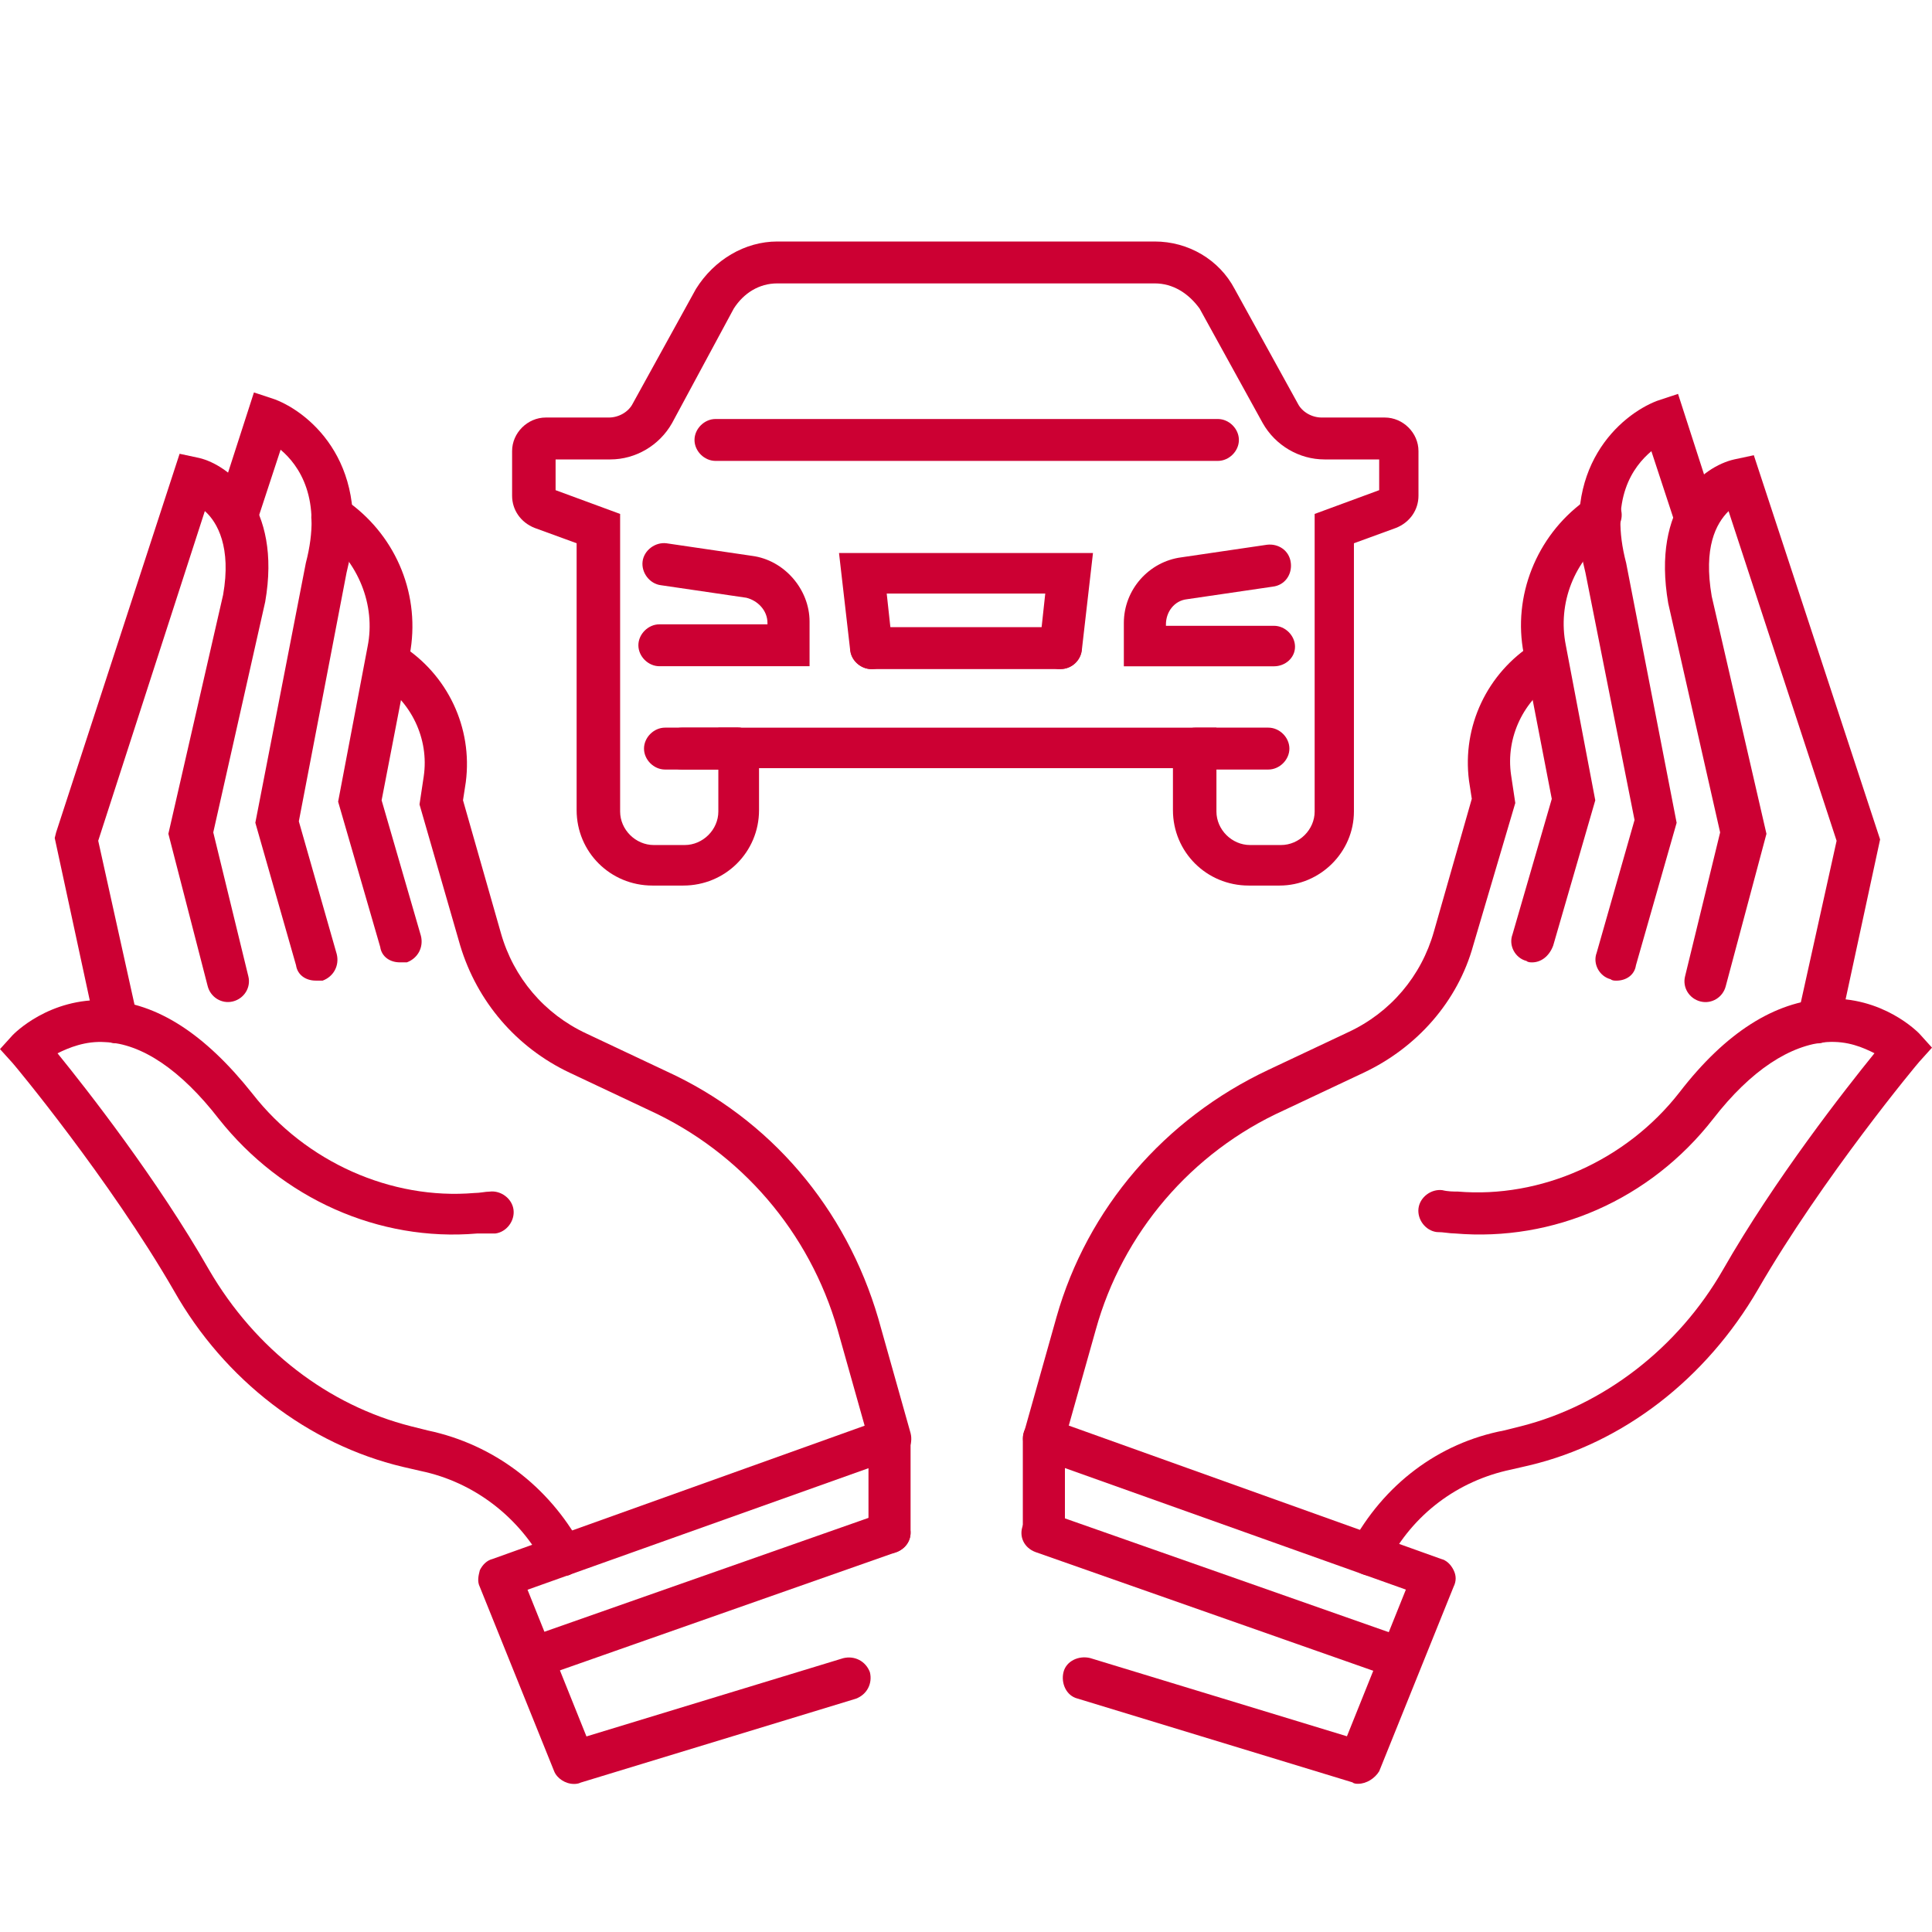 <svg width="80" height="80" viewBox="0 0 80 80" version="1.1" xmlns="http://www.w3.org/2000/svg" xmlns:xlink="http://www.w3.org/1999/xlink">
<title>Group</title>
<desc>Created using Figma</desc>
<g id="Canvas" transform="translate(286 -2743)">
<clipPath id="clip-0" clip-rule="evenodd">
<path d="M -286 2743L -206 2743L -206 2823L -286 2823L -286 2743Z" fill="#FFFFFF"/>
</clipPath>
<g id="Group" clip-path="url(#clip-0)">
<g id="Group">
<g id="Group">
<g id="Group">
<g id="Group">
<g id="Group">
<g id="Group">
<g id="Group">
<g id="Vector">
<use xlink:href="#path0_fill" transform="translate(-259.566 2765.49)" fill="#CC0033"/>
</g>
</g>
</g>
</g>
</g>
</g>
<g id="Group">
<g id="Group">
<g id="Group">
<g id="Group">
<g id="Group">
<g id="Vector">
<use xlink:href="#path1_fill" transform="translate(-264.795 2753)" fill="#CC0033"/>
</g>
</g>
</g>
</g>
</g>
</g>
<g id="Group">
<g id="Group">
<g id="Group">
<g id="Group">
<g id="Group">
<g id="Vector">
<use xlink:href="#path2_fill" transform="translate(-257.242 2760.35)" fill="#CC0033"/>
</g>
</g>
</g>
</g>
</g>
</g>
<g id="Group">
<g id="Group">
<g id="Group">
<g id="Group">
<g id="Group">
<g id="Vector">
<use xlink:href="#path3_fill" transform="translate(-239.464 2765.55)" fill="#CC0033"/>
</g>
</g>
</g>
</g>
</g>
</g>
<g id="Group">
<g id="Group">
<g id="Group">
<g id="Group">
<g id="Group">
<g id="Vector">
<use xlink:href="#path4_fill" transform="translate(-250.793 2768.97)" fill="#CC0033"/>
</g>
</g>
</g>
</g>
</g>
</g>
<g id="Group">
<g id="Group">
<g id="Group">
<g id="Group">
<g id="Group">
<g id="Vector">
<use xlink:href="#path5_fill" transform="translate(-251.258 2765.9)" fill="#CC0033"/>
</g>
</g>
</g>
</g>
</g>
</g>
<g id="Group">
<g id="Group">
<g id="Group">
<g id="Group">
<g id="Group">
<g id="Vector">
<use xlink:href="#path6_fill" transform="translate(-258.636 2773.13)" fill="#CC0033"/>
</g>
</g>
</g>
</g>
</g>
</g>
<g id="Group">
<g id="Group">
<g id="Group">
<g id="Group">
<g id="Group">
<g id="Vector">
<use xlink:href="#path7_fill" transform="translate(-237.373 2773.13)" fill="#CC0033"/>
</g>
</g>
</g>
</g>
</g>
</g>
<g id="Group">
<g id="Group">
<g id="Group">
<g id="Group">
<g id="Group">
<g id="Vector">
<use xlink:href="#path8_fill" transform="translate(-259.333 2773.13)" fill="#CC0033"/>
</g>
</g>
</g>
</g>
</g>
</g>
</g>
<g id="Group">
<g id="Group">
<g id="Group">
<g id="Group">
<g id="Group">
<g id="Group">
<g id="Group">
<g id="Group">
<g id="Vector">
<use xlink:href="#path9_fill" transform="translate(-270.781 2769.54)" fill="#CC0033"/>
</g>
</g>
</g>
</g>
</g>
</g>
<g id="Group">
<g id="Group">
<g id="Group">
<g id="Group">
<g id="Group">
<g id="Vector">
<use xlink:href="#path10_fill" transform="translate(-286 2784.41)" fill="#CC0033"/>
</g>
</g>
</g>
</g>
</g>
</g>
<g id="Group">
<g id="Group">
<g id="Group">
<g id="Group">
<g id="Group">
<g id="Vector">
<use xlink:href="#path11_fill" transform="translate(-283.734 2761.79)" fill="#CC0033"/>
</g>
</g>
</g>
</g>
</g>
</g>
<g id="Group">
<g id="Group">
<g id="Group">
<g id="Group">
<g id="Group">
<g id="Vector">
<use xlink:href="#path12_fill" transform="translate(-277.083 2759.25)" fill="#CC0033"/>
</g>
</g>
</g>
</g>
</g>
</g>
<g id="Group">
<g id="Group">
<g id="Group">
<g id="Group">
<g id="Group">
<g id="Vector">
<use xlink:href="#path13_fill" transform="translate(-273.11 2763.52)" fill="#CC0033"/>
</g>
</g>
</g>
</g>
</g>
</g>
</g>
<g id="Group">
<g id="Group">
<g id="Group">
<g id="Group">
<g id="Group">
<g id="Vector">
<use xlink:href="#path14_fill" transform="translate(-266.198 2801.71)" fill="#CC0033"/>
</g>
</g>
</g>
</g>
</g>
</g>
<g id="Group">
<g id="Group">
<g id="Group">
<g id="Group">
<g id="Group">
<g id="Vector">
<use xlink:href="#path15_fill" transform="translate(-264.852 2805.59)" fill="#CC0033"/>
</g>
</g>
</g>
</g>
</g>
</g>
</g>
</g>
<g id="Group">
<g id="Group">
<g id="Group">
<g id="Group">
<g id="Group">
<g id="Group">
<g id="Group">
<g id="Vector">
<use xlink:href="#path16_fill" transform="translate(-243.64 2769.48)" fill="#CC0033"/>
</g>
</g>
</g>
</g>
</g>
</g>
<g id="Group">
<g id="Group">
<g id="Group">
<g id="Group">
<g id="Group">
<g id="Vector">
<use xlink:href="#path17_fill" transform="translate(-230.156 2784.35)" fill="#CC0033"/>
</g>
</g>
</g>
</g>
</g>
</g>
<g id="Group">
<g id="Group">
<g id="Group">
<g id="Group">
<g id="Group">
<g id="Vector">
<use xlink:href="#path18_fill" transform="translate(-217.058 2761.85)" fill="#CC0033"/>
</g>
</g>
</g>
</g>
</g>
</g>
<g id="Group">
<g id="Group">
<g id="Group">
<g id="Group">
<g id="Group">
<g id="Vector">
<use xlink:href="#path19_fill" transform="translate(-220.619 2759.31)" fill="#CC0033"/>
</g>
</g>
</g>
</g>
</g>
</g>
<g id="Group">
<g id="Group">
<g id="Group">
<g id="Group">
<g id="Group">
<g id="Vector">
<use xlink:href="#path20_fill" transform="translate(-223.422 2763.48)" fill="#CC0033"/>
</g>
</g>
</g>
</g>
</g>
</g>
</g>
<g id="Group">
<g id="Group">
<g id="Group">
<g id="Group">
<g id="Group">
<g id="Vector">
<use xlink:href="#path21_fill" transform="translate(-243.647 2801.73)" fill="#CC0033"/>
</g>
</g>
</g>
</g>
</g>
</g>
<g id="Group">
<g id="Group">
<g id="Group">
<g id="Group">
<g id="Group">
<g id="Vector">
<use xlink:href="#path22_fill" transform="translate(-243.705 2805.59)" fill="#CC0033"/>
</g>
</g>
</g>
</g>
</g>
</g>
</g>
</g>
</g>
</g>
<defs>
<path id="path0_fill" d="M 7.088 5.097L 0.871 5.097C 0.407 5.097 0 4.692 0 4.229C 0 3.767 0.407 3.362 0.871 3.362L 5.345 3.362L 5.345 3.304C 5.345 2.783 4.938 2.378 4.473 2.262L 0.93 1.742C 0.465 1.684 0.116 1.221 0.174 0.758C 0.232 0.296 0.697 -0.052 1.162 0.006L 4.706 0.527C 6.042 0.7 7.088 1.915 7.088 3.246L 7.088 5.097Z"/>
<path id="path1_fill" d="M 31.779 26.669L 30.501 26.669C 28.758 26.669 27.364 25.28 27.364 23.545L 27.364 21.809L 10.225 21.809L 10.225 23.545C 10.225 25.28 8.831 26.669 7.088 26.669L 5.81 26.669C 4.067 26.669 2.672 25.28 2.672 23.545L 2.672 12.495L 0.93 11.859C 0.349 11.628 0 11.107 0 10.529L 0 8.677C 0 7.925 0.639 7.289 1.394 7.289L 4.009 7.289C 4.415 7.289 4.822 7.058 4.996 6.711L 7.611 1.967C 8.366 0.752 9.644 0 10.98 0L 26.609 0C 28.003 0 29.281 0.752 29.92 1.967L 32.535 6.711C 32.709 7.058 33.115 7.289 33.522 7.289L 36.136 7.289C 36.892 7.289 37.531 7.925 37.531 8.677L 37.531 10.529C 37.531 11.107 37.182 11.628 36.601 11.859L 34.858 12.495L 34.858 23.602C 34.858 25.28 33.464 26.669 31.779 26.669ZM 8.482 20.131L 29.165 20.131L 29.165 23.602C 29.165 24.355 29.804 24.991 30.559 24.991L 31.837 24.991C 32.593 24.991 33.232 24.355 33.232 23.602L 33.232 11.281L 35.904 10.297L 35.904 9.024L 33.638 9.024C 32.593 9.024 31.605 8.446 31.082 7.52L 28.468 2.777C 28.003 2.14 27.364 1.735 26.609 1.735L 10.98 1.735C 10.225 1.735 9.586 2.14 9.179 2.777L 6.623 7.52C 6.1 8.446 5.113 9.024 4.067 9.024L 1.801 9.024L 1.801 10.297L 4.473 11.281L 4.473 23.602C 4.473 24.355 5.113 24.991 5.868 24.991L 7.146 24.991C 7.901 24.991 8.54 24.355 8.54 23.602L 8.54 20.131L 8.482 20.131Z"/>
<path id="path2_fill" d="M 21.67 1.735L 0.871 1.735C 0.407 1.735 0 1.331 0 0.868C 0 0.405 0.407 -1.10339e-07 0.871 -1.10339e-07L 21.67 -1.10339e-07C 22.135 -1.10339e-07 22.542 0.405 22.542 0.868C 22.542 1.331 22.135 1.735 21.67 1.735Z"/>
<path id="path3_fill" d="M 6.216 5.04L -8.86494e-07 5.04L -8.86494e-07 3.247C -8.86494e-07 1.858 1.046 0.701 2.382 0.528L 5.926 0.007C 6.391 -0.051 6.855 0.239 6.914 0.759C 6.972 1.222 6.681 1.685 6.158 1.743L 2.614 2.263C 2.091 2.321 1.743 2.784 1.743 3.305L 1.743 3.363L 6.216 3.363C 6.681 3.363 7.088 3.768 7.088 4.23C 7.088 4.693 6.681 5.04 6.216 5.04Z"/>
<path id="path4_fill" d="M 8.715 1.735L 0.871 1.735C 0.407 1.735 -8.86494e-07 1.331 -8.86494e-07 0.868C -8.86494e-07 0.405 0.407 2.20677e-07 0.871 2.20677e-07L 8.715 2.20677e-07C 9.179 2.20677e-07 9.586 0.405 9.586 0.868C 9.586 1.331 9.179 1.735 8.715 1.735Z"/>
<path id="path5_fill" d="M 9.179 4.801C 9.121 4.801 9.121 4.801 9.063 4.801C 8.598 4.744 8.25 4.339 8.308 3.818L 8.54 1.678L 1.975 1.678L 2.208 3.818C 2.266 4.281 1.917 4.744 1.452 4.801C 0.988 4.859 0.523 4.512 0.465 4.049L -4.43247e-07 -4.41354e-07L 10.516 -4.41354e-07L 10.051 4.049C 9.993 4.454 9.644 4.801 9.179 4.801Z"/>
<path id="path6_fill" d="M 3.195 1.735L 0.871 1.735C 0.407 1.735 -8.86495e-07 1.331 -8.86495e-07 0.868C -8.86495e-07 0.405 0.407 -4.41355e-07 0.871 -4.41355e-07L 3.195 -4.41355e-07C 3.66 -4.41355e-07 4.067 0.405 4.067 0.868C 4.067 1.331 3.66 1.735 3.195 1.735Z"/>
<path id="path7_fill" d="M 3.893 1.735L 0.871 1.735C 0.407 1.735 -1.77299e-06 1.331 -1.77299e-06 0.868C -1.77299e-06 0.405 0.407 -4.41355e-07 0.871 -4.41355e-07L 3.893 -4.41355e-07C 4.357 -4.41355e-07 4.764 0.405 4.764 0.868C 4.764 1.331 4.357 1.735 3.893 1.735Z"/>
<path id="path8_fill" d="M 3.893 1.735L 0.871 1.735C 0.407 1.735 8.86495e-07 1.331 8.86495e-07 0.868C 8.86495e-07 0.405 0.407 -4.41355e-07 0.871 -4.41355e-07L 3.893 -4.41355e-07C 4.357 -4.41355e-07 4.764 0.405 4.764 0.868C 4.764 1.331 4.357 1.735 3.893 1.735Z"/>
<path id="path9_fill" d="M 21.614 33.902C 21.208 33.902 20.859 33.67 20.801 33.266L 19.465 28.522C 18.303 24.473 15.456 21.175 11.68 19.44L 8.368 17.878C 6.161 16.836 4.534 14.927 3.837 12.613L 2.152 6.771L 2.326 5.614C 2.559 4.052 1.803 2.49 0.467 1.68L 0.409 1.622C 0.002 1.391 -0.114 0.812 0.118 0.407C 0.351 0.002 0.932 -0.113 1.338 0.118L 1.397 0.176C 3.314 1.391 4.36 3.589 4.069 5.845L 3.953 6.597L 5.521 12.093C 6.044 13.944 7.323 15.448 9.065 16.258L 12.377 17.82C 16.676 19.787 19.813 23.489 21.15 28.059L 22.486 32.803C 22.602 33.266 22.37 33.728 21.905 33.902C 21.789 33.902 21.672 33.902 21.614 33.902Z"/>
<path id="path10_fill" d="M 23.297 23.84C 23.006 23.84 22.658 23.667 22.542 23.377C 21.496 21.411 19.637 19.964 17.429 19.502C 17.197 19.444 16.906 19.386 16.674 19.328C 12.781 18.402 9.296 15.741 7.204 12.039C 4.532 7.411 0.581 2.667 0.523 2.61L 0 2.031L 0.523 1.453C 0.581 1.395 2.033 -0.109 4.415 0.006C 6.507 0.122 8.482 1.395 10.457 3.882C 12.665 6.717 16.209 8.279 19.637 7.99C 19.869 7.99 20.102 7.932 20.276 7.932C 20.741 7.874 21.206 8.221 21.264 8.684C 21.322 9.147 20.973 9.609 20.508 9.667C 20.276 9.667 20.044 9.667 19.753 9.667C 15.686 10.014 11.678 8.221 9.063 4.924C 7.495 2.899 5.868 1.8 4.357 1.742C 3.544 1.684 2.847 1.973 2.382 2.205C 3.602 3.709 6.507 7.411 8.656 11.171C 10.574 14.469 13.595 16.783 17.023 17.65C 17.255 17.708 17.487 17.766 17.72 17.824C 20.45 18.402 22.716 20.138 24.052 22.567C 24.285 22.973 24.11 23.493 23.704 23.724C 23.587 23.84 23.471 23.84 23.297 23.84Z"/>
<path id="path11_fill" d="M 2.556 24.412C 2.15 24.412 1.801 24.123 1.685 23.718L 5.54059e-08 15.909L 0.058 15.677L 5.171 -1.10339e-07L 5.984 0.174C 7.204 0.463 9.412 2.14 8.715 6.132L 6.565 15.677L 8.017 21.636C 8.134 22.098 7.843 22.561 7.378 22.677C 6.914 22.793 6.449 22.503 6.333 22.041L 4.706 15.735L 6.972 5.843C 7.32 3.876 6.739 2.835 6.216 2.372L 1.801 16.024L 3.428 23.371C 3.544 23.834 3.253 24.297 2.789 24.412C 2.672 24.412 2.614 24.412 2.556 24.412Z"/>
<path id="path12_fill" d="M 4.155 24.355C 3.748 24.355 3.399 24.123 3.341 23.718L 1.656 17.818L 3.748 7.058C 4.445 4.397 3.457 3.008 2.702 2.372L 1.714 5.38C 1.54 5.843 1.075 6.074 0.611 5.958C 0.146 5.785 -0.087 5.322 0.03 4.859L 1.598 1.10339e-07L 2.47 0.289C 3.98 0.868 6.537 3.066 5.433 7.463L 3.457 17.76L 5.026 23.255C 5.142 23.718 4.91 24.181 4.445 24.355C 4.329 24.355 4.271 24.355 4.155 24.355Z"/>
<path id="path13_fill" d="M 3.667 19.329C 3.261 19.329 2.912 19.098 2.854 18.692L 1.111 12.676L 2.331 6.255C 2.68 4.519 1.924 2.726 0.53 1.685L 0.356 1.569C -0.051 1.28 -0.109 0.759 0.182 0.354C 0.472 -0.051 0.995 -0.108 1.402 0.181L 1.576 0.296C 3.551 1.743 4.539 4.172 4.074 6.602L 2.912 12.618L 4.539 18.23C 4.655 18.692 4.423 19.155 3.958 19.329C 3.842 19.329 3.784 19.329 3.667 19.329Z"/>
<path id="path14_fill" d="M 3.96 15.159C 3.611 15.159 3.262 14.927 3.146 14.638L 0.067 7.002C -0.049 6.771 0.009 6.539 0.067 6.308C 0.183 6.077 0.358 5.903 0.59 5.845L 16.741 0.06C 17.032 -0.056 17.322 0.002 17.554 0.176C 17.787 0.349 17.903 0.581 17.903 0.87L 17.903 4.746C 17.903 5.209 17.496 5.614 17.032 5.614C 16.567 5.614 16.16 5.209 16.16 4.746L 16.16 2.085L 2.042 7.118L 4.482 13.192L 15.114 9.952C 15.579 9.837 16.044 10.068 16.218 10.531C 16.334 10.994 16.102 11.457 15.637 11.63L 4.25 15.101C 4.134 15.159 4.018 15.159 3.96 15.159Z"/>
<path id="path15_fill" d="M 0.871 6.942C 0.523 6.942 0.174 6.71 0.058 6.363C -0.116 5.9 0.116 5.438 0.581 5.264L 15.396 0.058C 15.86 -0.116 16.325 0.115 16.499 0.578C 16.674 1.041 16.441 1.504 15.976 1.677L 1.162 6.884C 1.046 6.942 0.987 6.942 0.871 6.942Z"/>
<path id="path16_fill" d="M 0.864 33.96C 0.806 33.96 0.69 33.96 0.632 33.902C 0.167 33.786 -0.123 33.266 0.051 32.803L 1.387 28.059C 2.666 23.547 5.861 19.845 10.16 17.82L 13.472 16.258C 15.214 15.448 16.493 13.944 17.015 12.093L 18.584 6.597L 18.468 5.845C 18.177 3.589 19.223 1.391 21.14 0.176L 21.198 0.118C 21.605 -0.113 22.128 0.002 22.419 0.407C 22.651 0.812 22.535 1.333 22.128 1.622L 22.07 1.68C 20.734 2.49 19.979 4.052 20.211 5.614L 20.385 6.771L 18.642 12.671C 18.003 14.985 16.318 16.894 14.111 17.936L 10.799 19.497C 6.965 21.233 4.118 24.588 3.014 28.58L 1.678 33.323C 1.562 33.728 1.213 33.96 0.864 33.96Z"/>
<path id="path17_fill" d="M 0.859 23.898C 0.743 23.898 0.569 23.84 0.453 23.782C 0.046 23.551 -0.128 23.03 0.104 22.625C 1.44 20.138 3.706 18.402 6.437 17.882C 6.669 17.824 6.901 17.766 7.134 17.708C 10.562 16.84 13.641 14.469 15.5 11.229C 17.649 7.469 20.554 3.767 21.774 2.262C 21.31 2.031 20.671 1.742 19.799 1.8C 18.288 1.915 16.662 2.957 15.093 4.981C 12.479 8.337 8.47 10.072 4.403 9.725C 4.171 9.725 3.939 9.667 3.648 9.667C 3.183 9.609 2.835 9.147 2.893 8.684C 2.951 8.221 3.416 7.874 3.88 7.932C 4.113 7.99 4.345 7.99 4.519 7.99C 7.947 8.279 11.491 6.717 13.699 3.882C 15.616 1.395 17.649 0.122 19.741 0.006C 22.123 -0.109 23.575 1.395 23.634 1.453L 24.156 2.031L 23.634 2.61C 23.575 2.667 19.625 7.411 16.952 12.039C 14.803 15.741 11.375 18.402 7.482 19.328C 7.25 19.386 6.96 19.444 6.727 19.502C 4.519 19.964 2.66 21.353 1.615 23.377C 1.498 23.724 1.15 23.898 0.859 23.898Z"/>
<path id="path18_fill" d="M 6.294 24.355C 6.236 24.355 6.178 24.355 6.12 24.355C 5.655 24.239 5.365 23.776 5.481 23.313L 7.108 15.966L 2.634 2.314C 2.111 2.835 1.588 3.818 1.937 5.843L 4.203 15.677L 2.518 21.983C 2.402 22.445 1.937 22.735 1.472 22.619C 1.007 22.503 0.717 22.041 0.833 21.578L 2.285 15.619L 0.136 6.132C -0.561 2.083 1.588 0.463 2.866 0.174L 3.68 1.10339e-07L 8.909 15.909L 7.224 23.718C 7.049 24.065 6.701 24.355 6.294 24.355Z"/>
<path id="path19_fill" d="M 1.547 24.297C 1.489 24.297 1.373 24.297 1.315 24.239C 0.85 24.123 0.559 23.602 0.734 23.14L 2.302 17.644L 0.269 7.405C -0.835 3.066 1.721 0.868 3.232 0.289L 4.103 -2.20677e-07L 5.672 4.859C 5.846 5.322 5.556 5.785 5.091 5.958C 4.626 6.132 4.161 5.843 3.987 5.38L 2.999 2.372C 2.244 3.008 1.256 4.339 1.954 7L 4.045 17.76L 2.36 23.66C 2.302 24.065 1.954 24.297 1.547 24.297Z"/>
<path id="path20_fill" d="M 0.864 19.37C 0.806 19.37 0.69 19.37 0.632 19.312C 0.167 19.196 -0.123 18.676 0.051 18.213L 1.678 12.601L 0.516 6.585C 0.051 4.213 1.039 1.726 3.014 0.28L 3.188 0.164C 3.595 -0.125 4.118 -0.01 4.408 0.337C 4.699 0.742 4.583 1.263 4.234 1.552L 4.06 1.668C 2.607 2.709 1.91 4.503 2.259 6.238L 3.479 12.659L 1.736 18.676C 1.562 19.139 1.213 19.37 0.864 19.37Z"/>
<path id="path21_fill" d="M 13.885 15.133C 13.827 15.133 13.711 15.133 13.653 15.075L 2.266 11.604C 1.801 11.489 1.569 10.968 1.685 10.505C 1.801 10.043 2.324 9.811 2.789 9.927L 13.421 13.166L 15.861 7.092L 1.743 2.059L 1.743 4.72C 1.743 5.183 1.336 5.588 0.871 5.588C 0.407 5.588 8.86494e-07 5.183 8.86494e-07 4.72L 8.86494e-07 0.844C 8.86494e-07 0.555 0.116 0.324 0.349 0.15C 0.581 -0.023 0.871 -0.023 1.162 0.035L 17.313 5.82C 17.545 5.877 17.72 6.051 17.836 6.282C 17.952 6.514 17.952 6.745 17.836 6.977L 14.757 14.613C 14.582 14.902 14.234 15.133 13.885 15.133Z"/>
<path id="path22_fill" d="M 15.686 6.942C 15.57 6.942 15.512 6.942 15.396 6.884L 0.581 1.677C 0.116 1.504 -0.116 1.041 0.058 0.578C 0.232 0.115 0.697 -0.116 1.162 0.058L 15.976 5.264C 16.441 5.438 16.674 5.9 16.499 6.363C 16.383 6.71 16.093 6.942 15.686 6.942Z"/>
</defs>
</svg>
